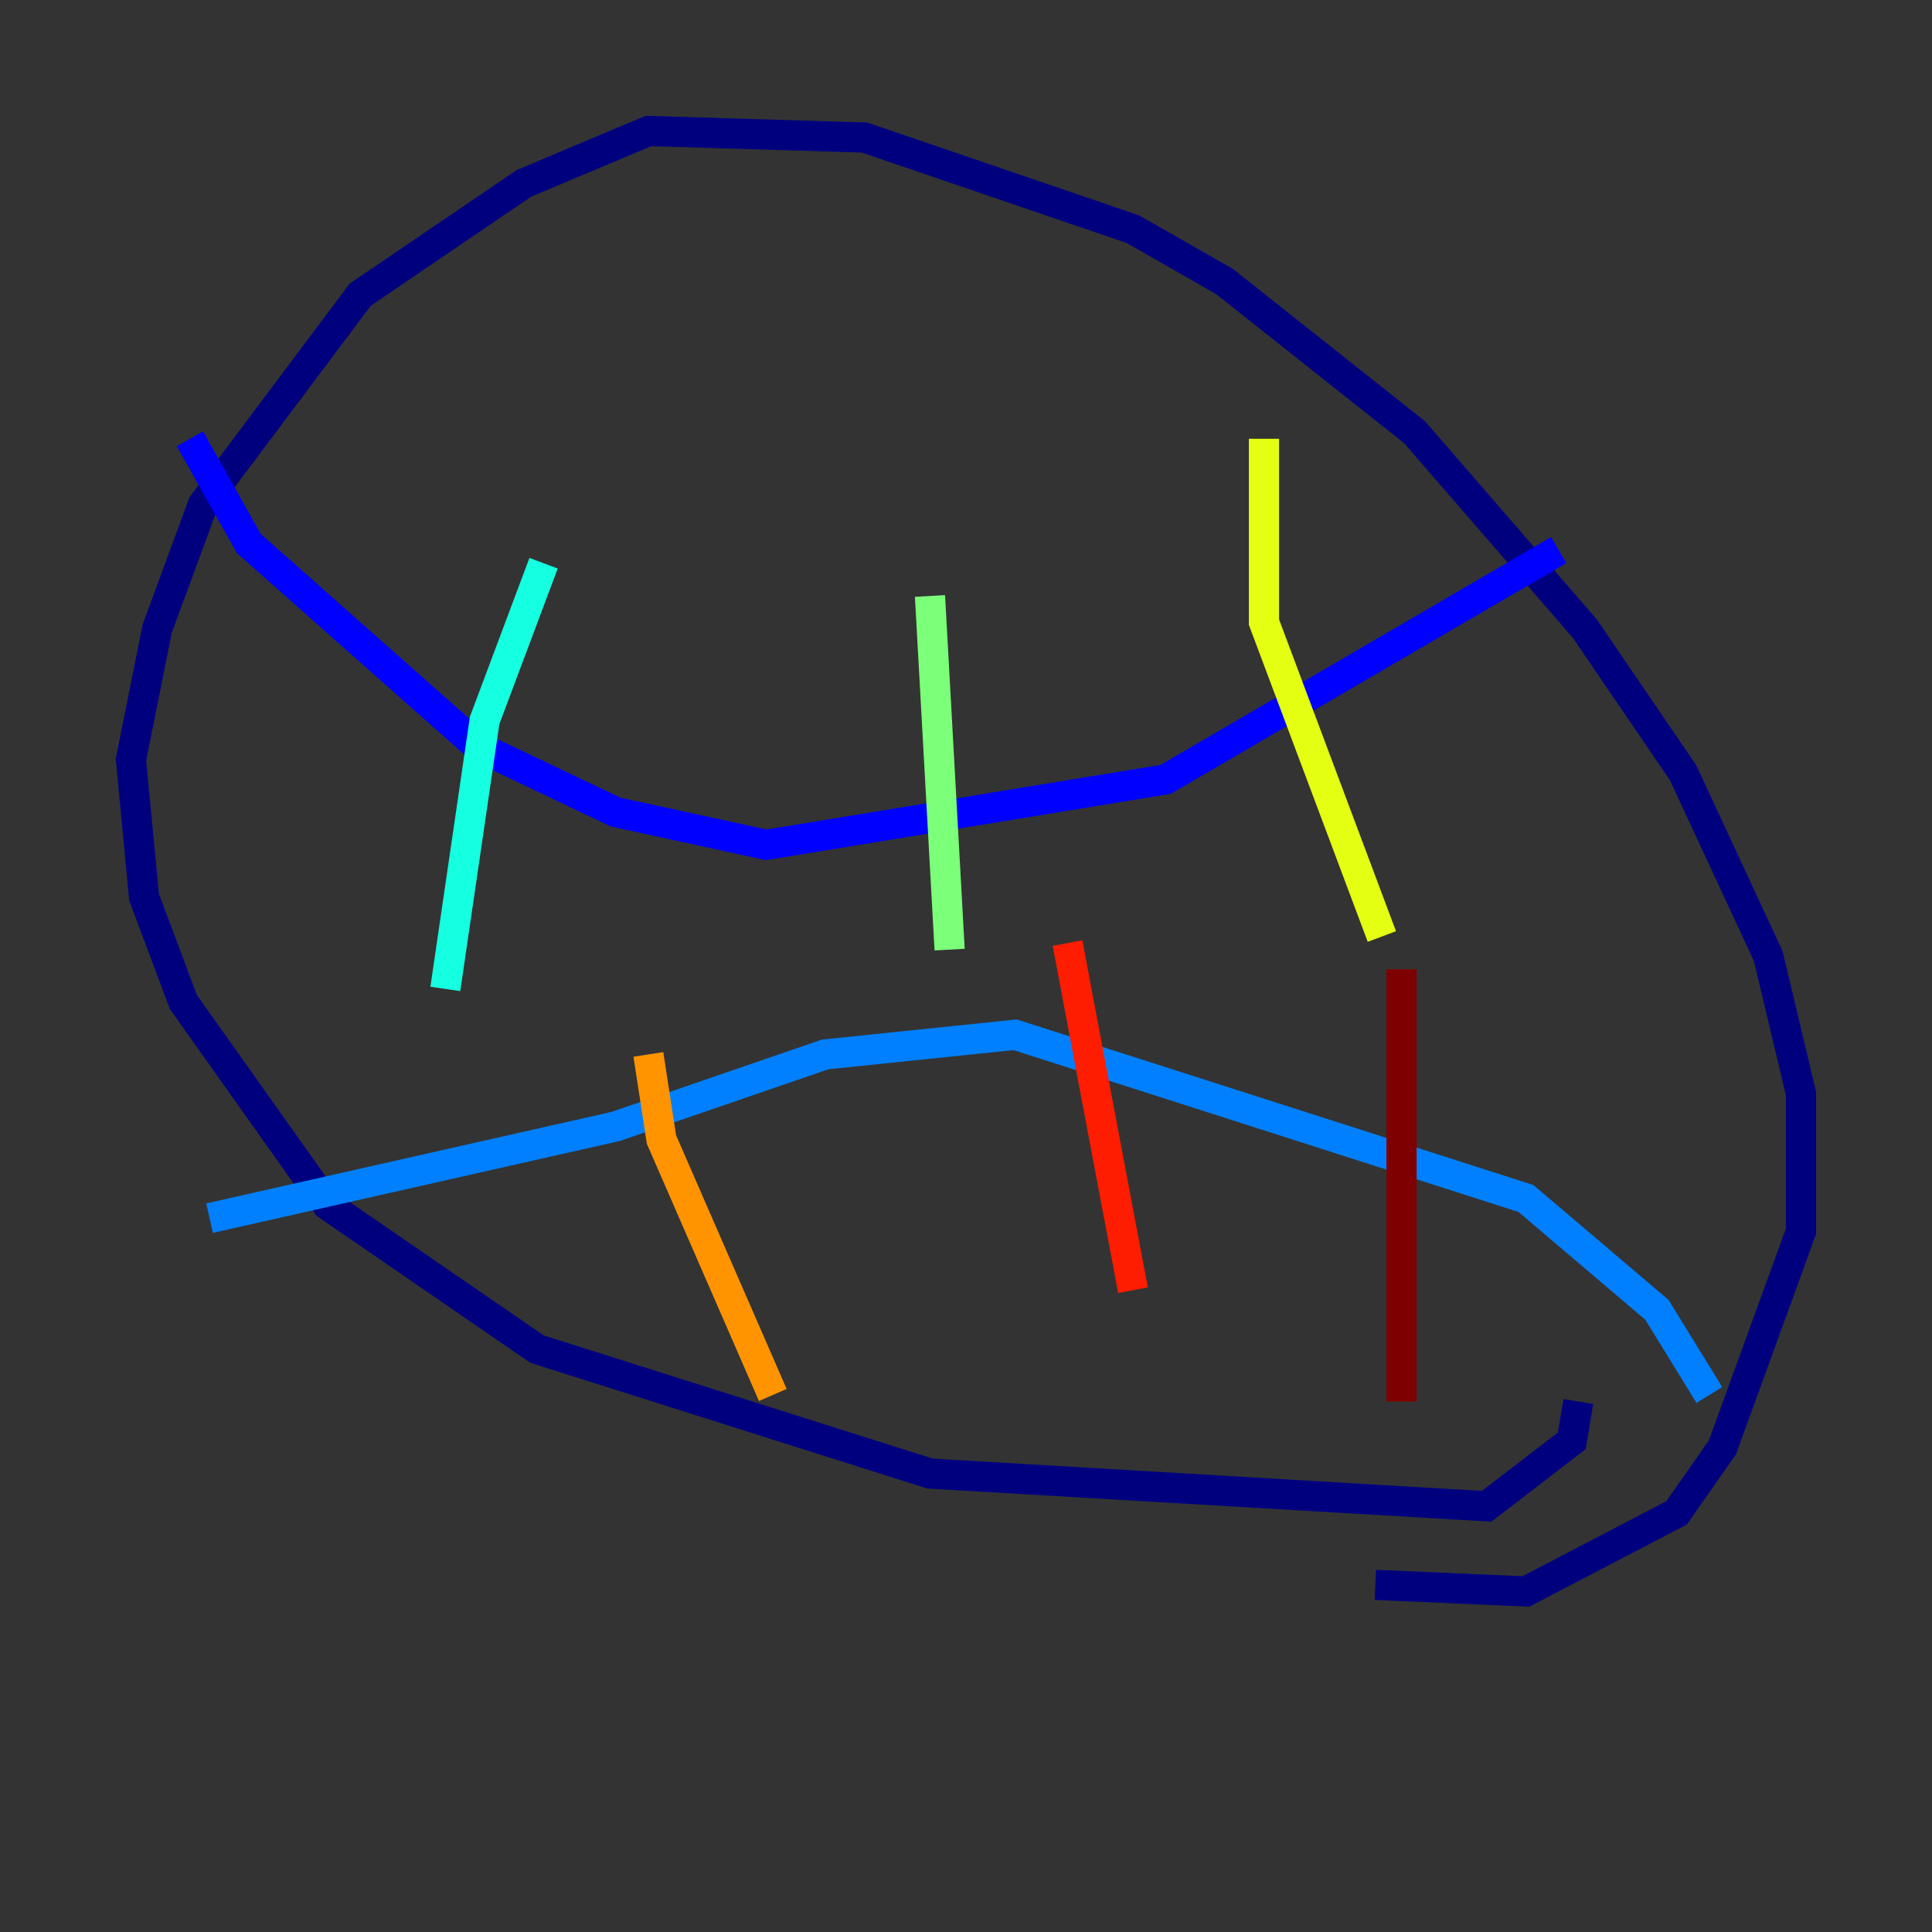 <?xml version="1.0" encoding="utf-8" ?>
<svg baseProfile="tiny" height="128" version="1.2" viewBox="0,0,128,128" width="128" xmlns="http://www.w3.org/2000/svg" xmlns:ev="http://www.w3.org/2001/xml-events" xmlns:xlink="http://www.w3.org/1999/xlink"><rect x="0" y="0" width="128" height="128" fill="#333333" stroke="none"/><defs /><polyline fill="none" points="104.57,92.854 104.136,95.458 98.495,99.797 61.614,97.627 35.58,89.383 21.695,79.837 12.149,66.386 9.546,59.444 8.678,50.332 10.414,41.654 13.451,33.41 23.864,19.525 34.712,12.149 42.956,8.678 57.275,9.112 75.064,15.186 81.139,18.658 93.722,28.637 105.003,41.654 111.512,51.2 117.153,63.349 119.322,72.461 119.322,81.573 114.115,95.891 111.078,100.231 101.098,105.437 91.119,105.003" stroke="#00007f" stroke-width="2" /><polyline fill="none" points="12.583,29.071 16.488,36.014 31.675,49.464 40.786,53.803 50.766,55.973 77.234,51.634 103.268,36.447" stroke="#0000ff" stroke-width="2" /><polyline fill="none" points="13.885,80.705 40.786,74.63 54.671,69.858 67.254,68.556 101.098,79.403 109.776,86.78 113.248,92.42" stroke="#0080ff" stroke-width="2" /><polyline fill="none" points="36.014,37.315 32.108,47.729 29.505,65.519" stroke="#15ffe1" stroke-width="2" /><polyline fill="none" points="61.614,39.485 62.915,62.915" stroke="#7cff79" stroke-width="2" /><polyline fill="none" points="83.742,29.071 83.742,41.22 91.552,62.047" stroke="#e4ff12" stroke-width="2" /><polyline fill="none" points="42.956,69.858 43.824,75.498 51.2,92.42" stroke="#ff9400" stroke-width="2" /><polyline fill="none" points="70.725,62.481 75.064,85.478" stroke="#ff1d00" stroke-width="2" /><polyline fill="none" points="92.854,64.217 92.854,92.854" stroke="#7f0000" stroke-width="2" /></svg>